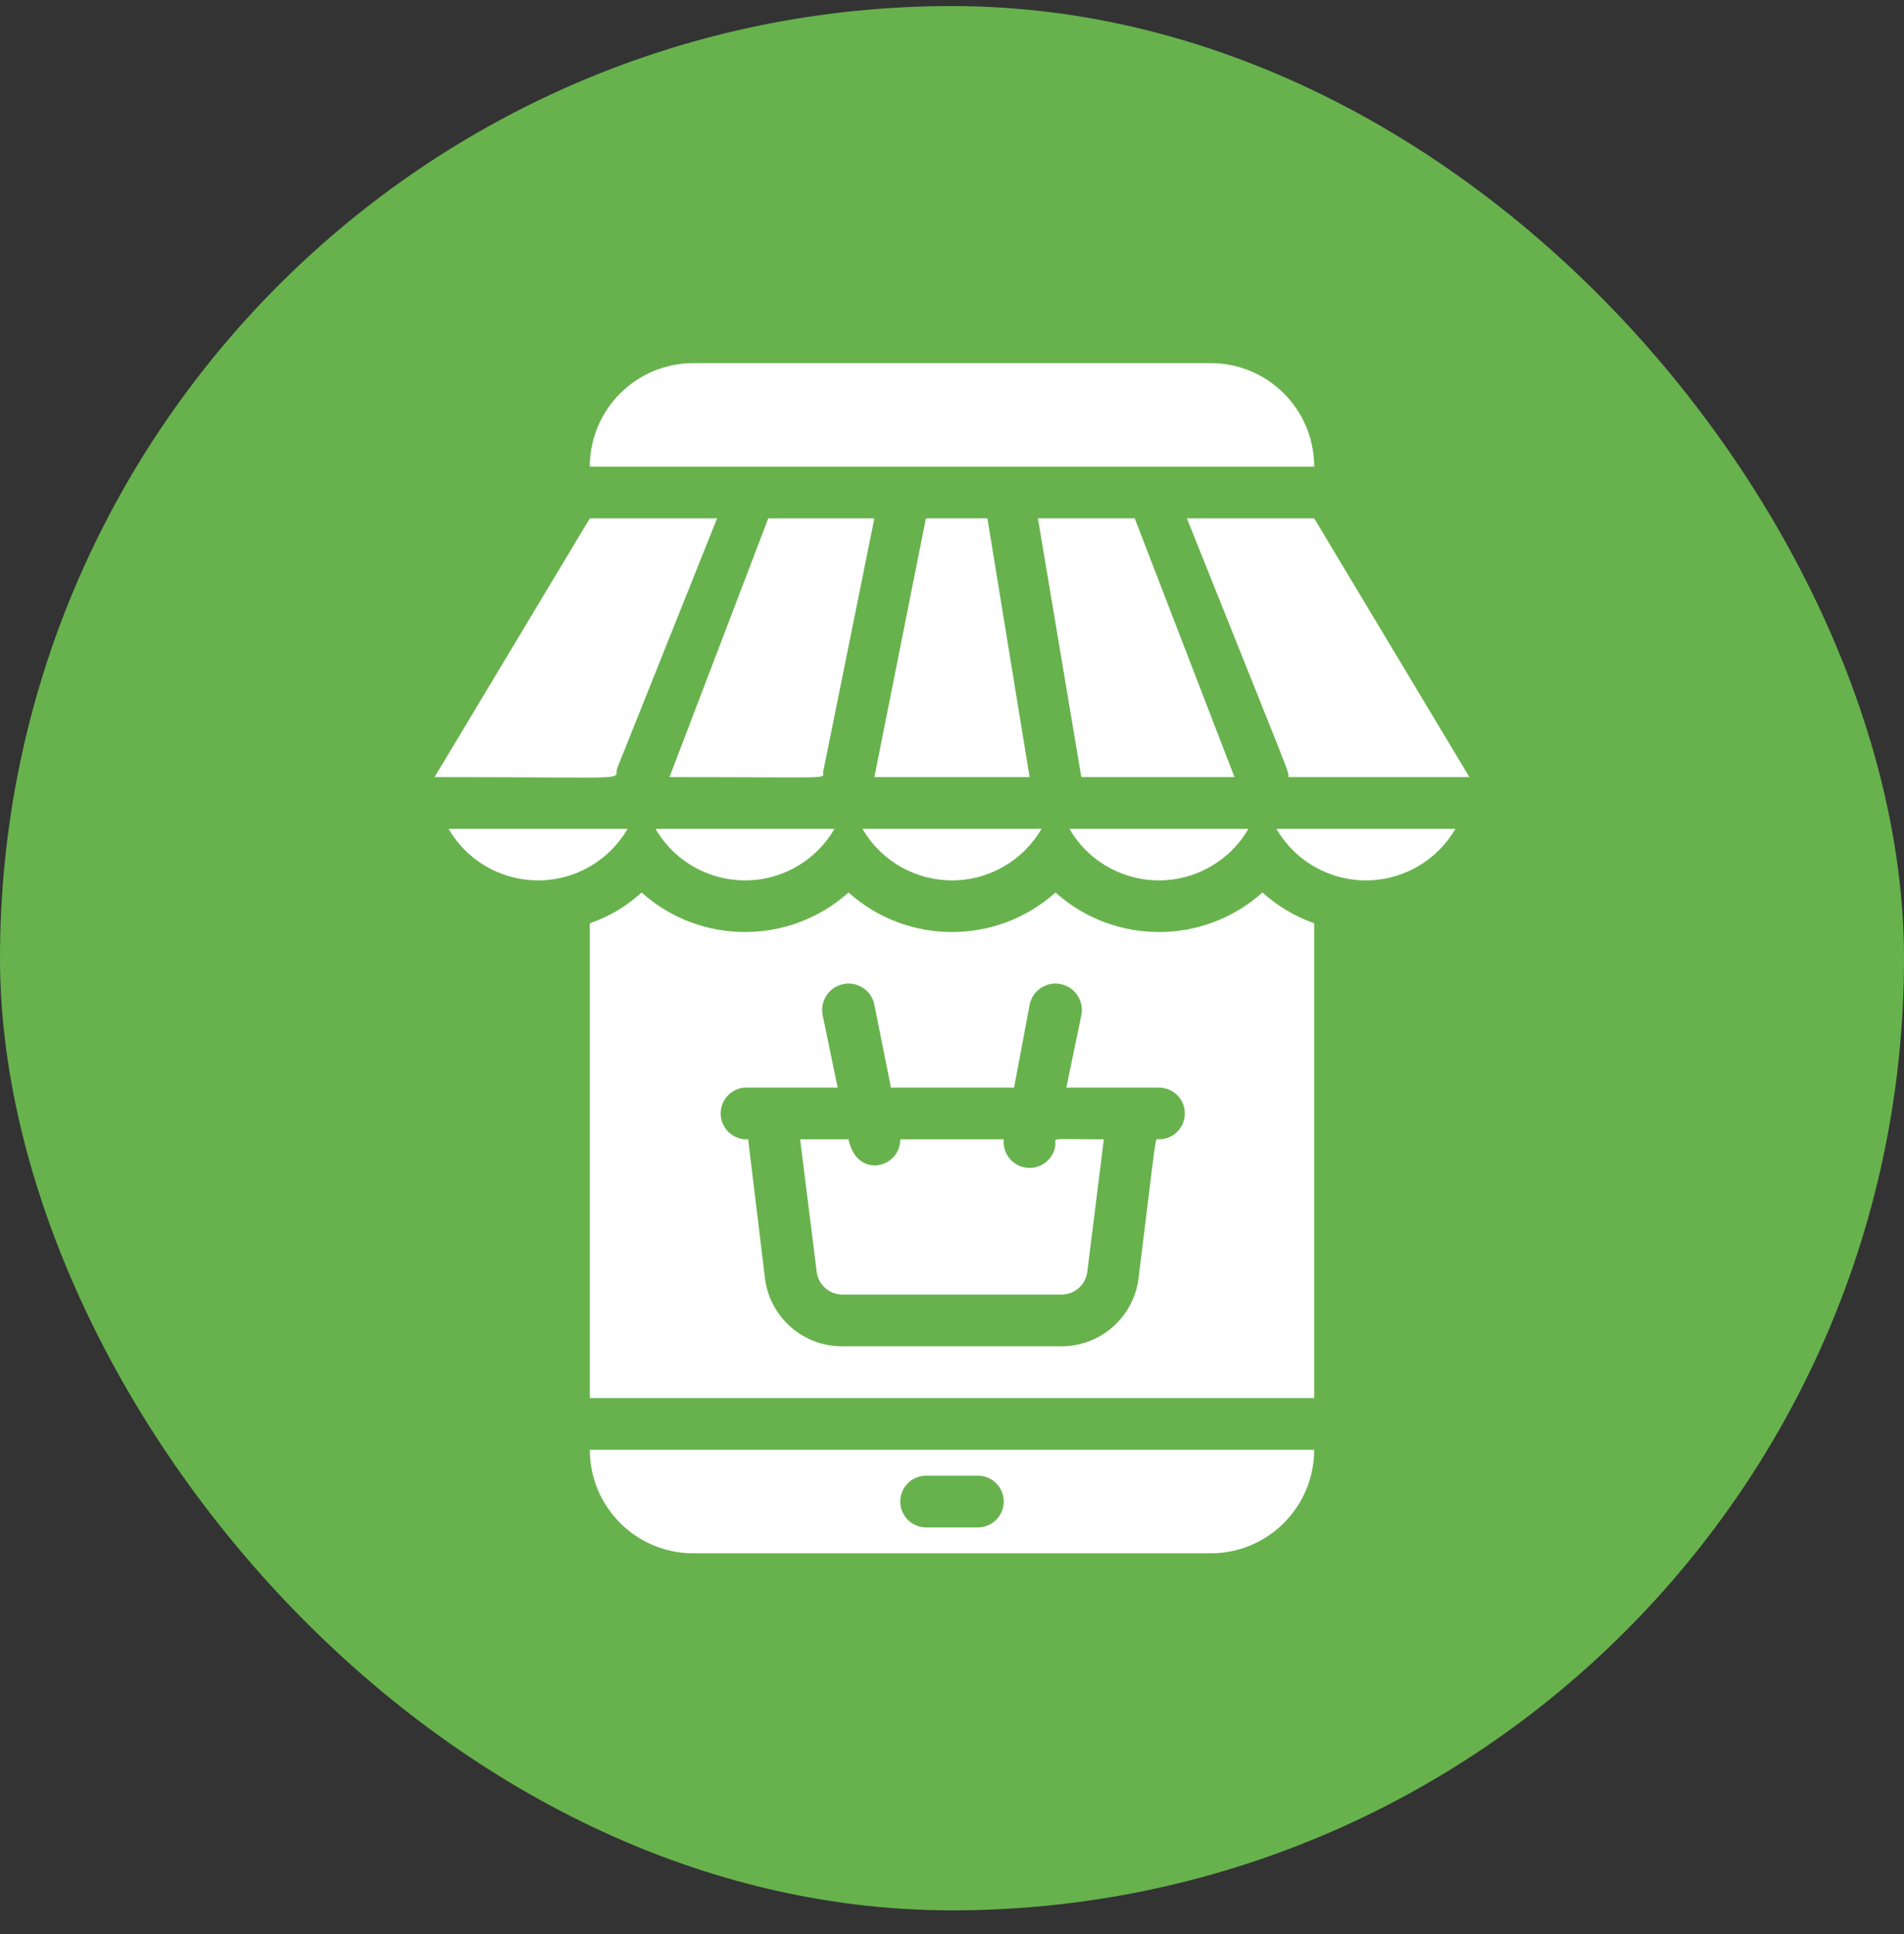 <svg width="64" height="65" viewBox="0 0 64 65" fill="none" xmlns="http://www.w3.org/2000/svg">
<rect x="0" y="0" width="64" height="65" fill="#333333" stroke="none"/>
<rect y="0.204" width="64" height="64" rx="32" fill="#67B24D"/>
<path d="M40.696 12.204H23.305C21.384 12.204 19.826 13.761 19.826 15.682H44.174C44.174 13.761 42.617 12.204 40.696 12.204Z" fill="white"/>
<path d="M23.304 52.204H40.696C42.617 52.204 44.174 50.646 44.174 48.725H19.826C19.826 50.646 21.383 52.204 23.304 52.204ZM31.131 49.595H32.87C33.35 49.595 33.739 49.984 33.739 50.465C33.739 50.945 33.35 51.334 32.87 51.334H31.131C30.65 51.334 30.261 50.945 30.261 50.465C30.261 49.984 30.65 49.595 31.131 49.595Z" fill="white"/>
<path d="M35.478 38.465C35.43 38.945 35.002 39.295 34.522 39.247C34.041 39.199 33.691 38.771 33.739 38.291H30.261C30.261 39.273 28.791 39.63 28.522 38.291H26.895L27.452 42.743C27.505 43.182 27.879 43.511 28.322 43.508H35.678C36.12 43.511 36.495 43.182 36.548 42.743L37.104 38.291C35.252 38.291 35.478 38.221 35.478 38.465Z" fill="white"/>
<path d="M42.435 29.995C40.454 31.767 37.459 31.767 35.478 29.995C33.498 31.767 30.502 31.767 28.522 29.995C26.541 31.767 23.546 31.767 21.565 29.995C21.064 30.457 20.471 30.809 19.826 31.03V46.986H44.174V31.03C43.532 30.802 42.941 30.45 42.435 29.995ZM38.956 38.291C38.809 38.291 38.913 37.804 38.27 42.96C38.106 44.274 36.985 45.257 35.661 45.247H28.322C26.998 45.257 25.876 44.274 25.713 42.96L25.148 38.291C24.668 38.319 24.255 37.953 24.226 37.473C24.197 36.993 24.563 36.58 25.044 36.551H28.157L27.652 34.117C27.556 33.636 27.868 33.169 28.348 33.073C28.828 32.977 29.295 33.289 29.391 33.769L29.948 36.551H34.087L34.609 33.769C34.705 33.289 35.172 32.977 35.652 33.073C36.132 33.169 36.444 33.636 36.348 34.117L35.843 36.552H38.956C39.437 36.552 39.826 36.941 39.826 37.421C39.826 37.901 39.437 38.291 38.956 38.291Z" fill="white"/>
<path d="M20.756 25.795L24.104 17.421H19.826L14.608 26.117C21.687 26.117 20.565 26.247 20.756 25.795Z" fill="white"/>
<path d="M22.504 26.117C28.234 26.117 27.634 26.195 27.669 25.943L29.391 17.421H25.824L22.504 26.117Z" fill="white"/>
<path d="M33.19 17.42L31.123 17.421L29.391 26.117H34.608L33.19 17.42Z" fill="white"/>
<path d="M36.347 26.117H41.495L38.142 17.42H34.888L36.347 26.117Z" fill="white"/>
<path d="M43.304 26.117H49.391L44.174 17.421H39.895C43.574 26.621 43.304 25.873 43.304 26.117Z" fill="white"/>
<path d="M35.009 27.856H28.991C29.955 29.517 32.084 30.083 33.745 29.119C34.269 28.815 34.705 28.38 35.009 27.856Z" fill="white"/>
<path d="M28.052 27.856H22.034C22.998 29.517 25.127 30.083 26.788 29.119C27.312 28.815 27.748 28.38 28.052 27.856Z" fill="white"/>
<path d="M21.096 27.856H15.078C16.042 29.517 18.171 30.083 19.832 29.119C20.356 28.815 20.792 28.38 21.096 27.856Z" fill="white"/>
<path d="M41.965 27.856H35.947C36.911 29.517 39.04 30.083 40.701 29.119C41.225 28.815 41.661 28.38 41.965 27.856Z" fill="white"/>
<path d="M48.922 27.856H42.904C43.868 29.517 45.997 30.083 47.658 29.119C48.182 28.815 48.618 28.38 48.922 27.856Z" fill="white"/>
</svg>
